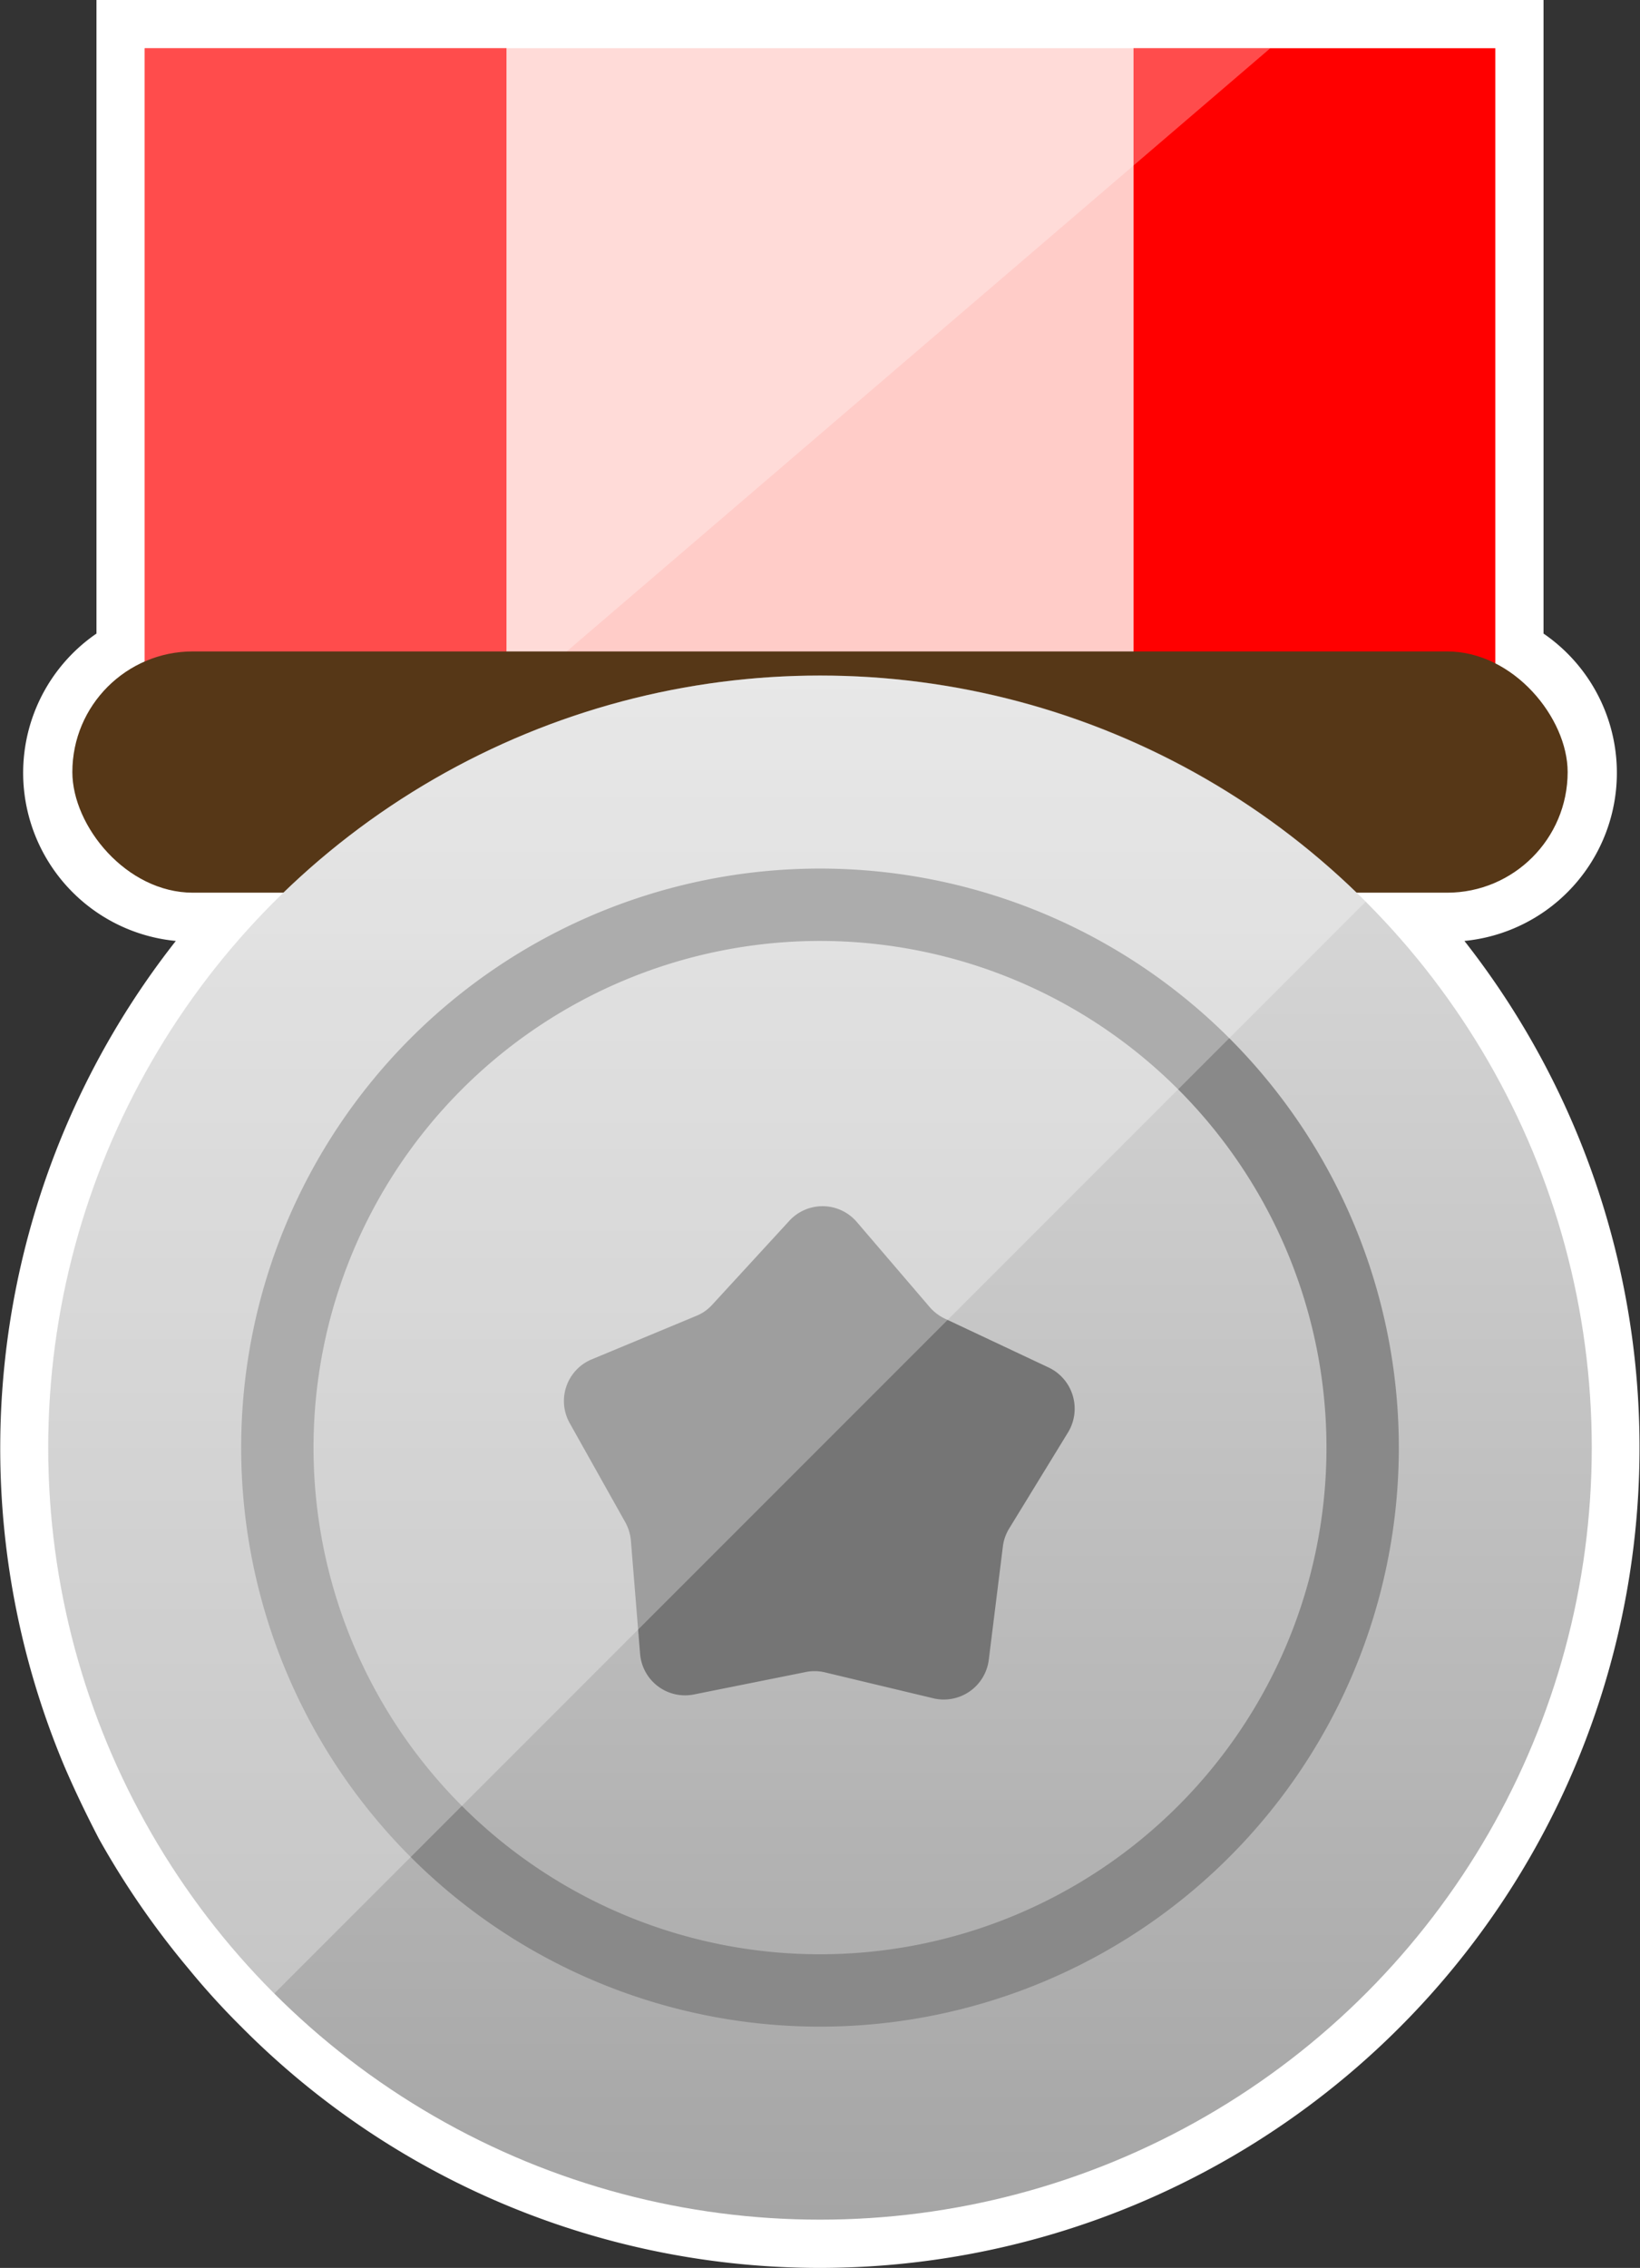 <svg viewBox="0 0 68 94" xmlns="http://www.w3.org/2000/svg" xmlns:xlink="http://www.w3.org/1999/xlink"><rect x="0" y="0" width="68" height="94" fill="#333333" stroke="none"/><linearGradient id="a" gradientUnits="userSpaceOnUse" x1="34" x2="34" y1="92" y2="28"><stop offset="0" stop-color="#a5a5a5"/><stop offset="1" stop-color="#dedede"/></linearGradient><path d="m34 94a33.78 33.78 0 0 1 -24-10 31.3 31.3 0 0 1 -2.19-2.41 34.87 34.87 0 0 1 -3.71-5.38c-.52-1-1-2-1.43-3a34 34 0 0 1 4.62-34.21 7 7 0 0 1 -3.29-12.74v-26.26h60v26.26a7 7 0 0 1 -3.28 12.74 34 34 0 0 1 -26.72 55z" fill="#fff"/><path d="m6 2h56v32h-56z" fill="#ffccc8"/><path d="m47 2h15v32h-15z" fill="#f00"/><path d="m6 2h15v32h-15z" fill="#f00"/><path d="m6 2v32h9.33l37.34-32z" fill="#fff" opacity=".3"/><rect fill="#563717" height="10" rx="5" width="62" x="3" y="27"/><circle cx="34" cy="60" fill="url(#a)" r="32"/><path d="m34 39a21 21 0 1 1 -21 21 21 21 0 0 1 21-21m0-3a24 24 0 1 0 24 24 24 24 0 0 0 -24-24z" fill="#898989"/><path d="m38.74 70.4-4.56-1.09a1.84 1.84 0 0 0 -.81 0l-4.59.92a1.87 1.87 0 0 1 -2.24-1.69l-.38-4.67a1.91 1.91 0 0 0 -.23-.77l-2.3-4.1a1.87 1.87 0 0 1 .91-2.66l4.33-1.8a1.79 1.79 0 0 0 .66-.46l3.17-3.45a1.87 1.87 0 0 1 2.81 0l3.05 3.56a1.93 1.93 0 0 0 .65.48l4.25 2a1.89 1.89 0 0 1 .83 2.69l-2.45 4a1.86 1.86 0 0 0 -.26.76l-.58 4.66a1.88 1.88 0 0 1 -2.26 1.62z" fill="#757575"/><path d="m34 28a32 32 0 0 0 -22.63 54.63l45.26-45.26a31.9 31.9 0 0 0 -22.63-9.37z" fill="#fff" opacity=".3"/></svg>